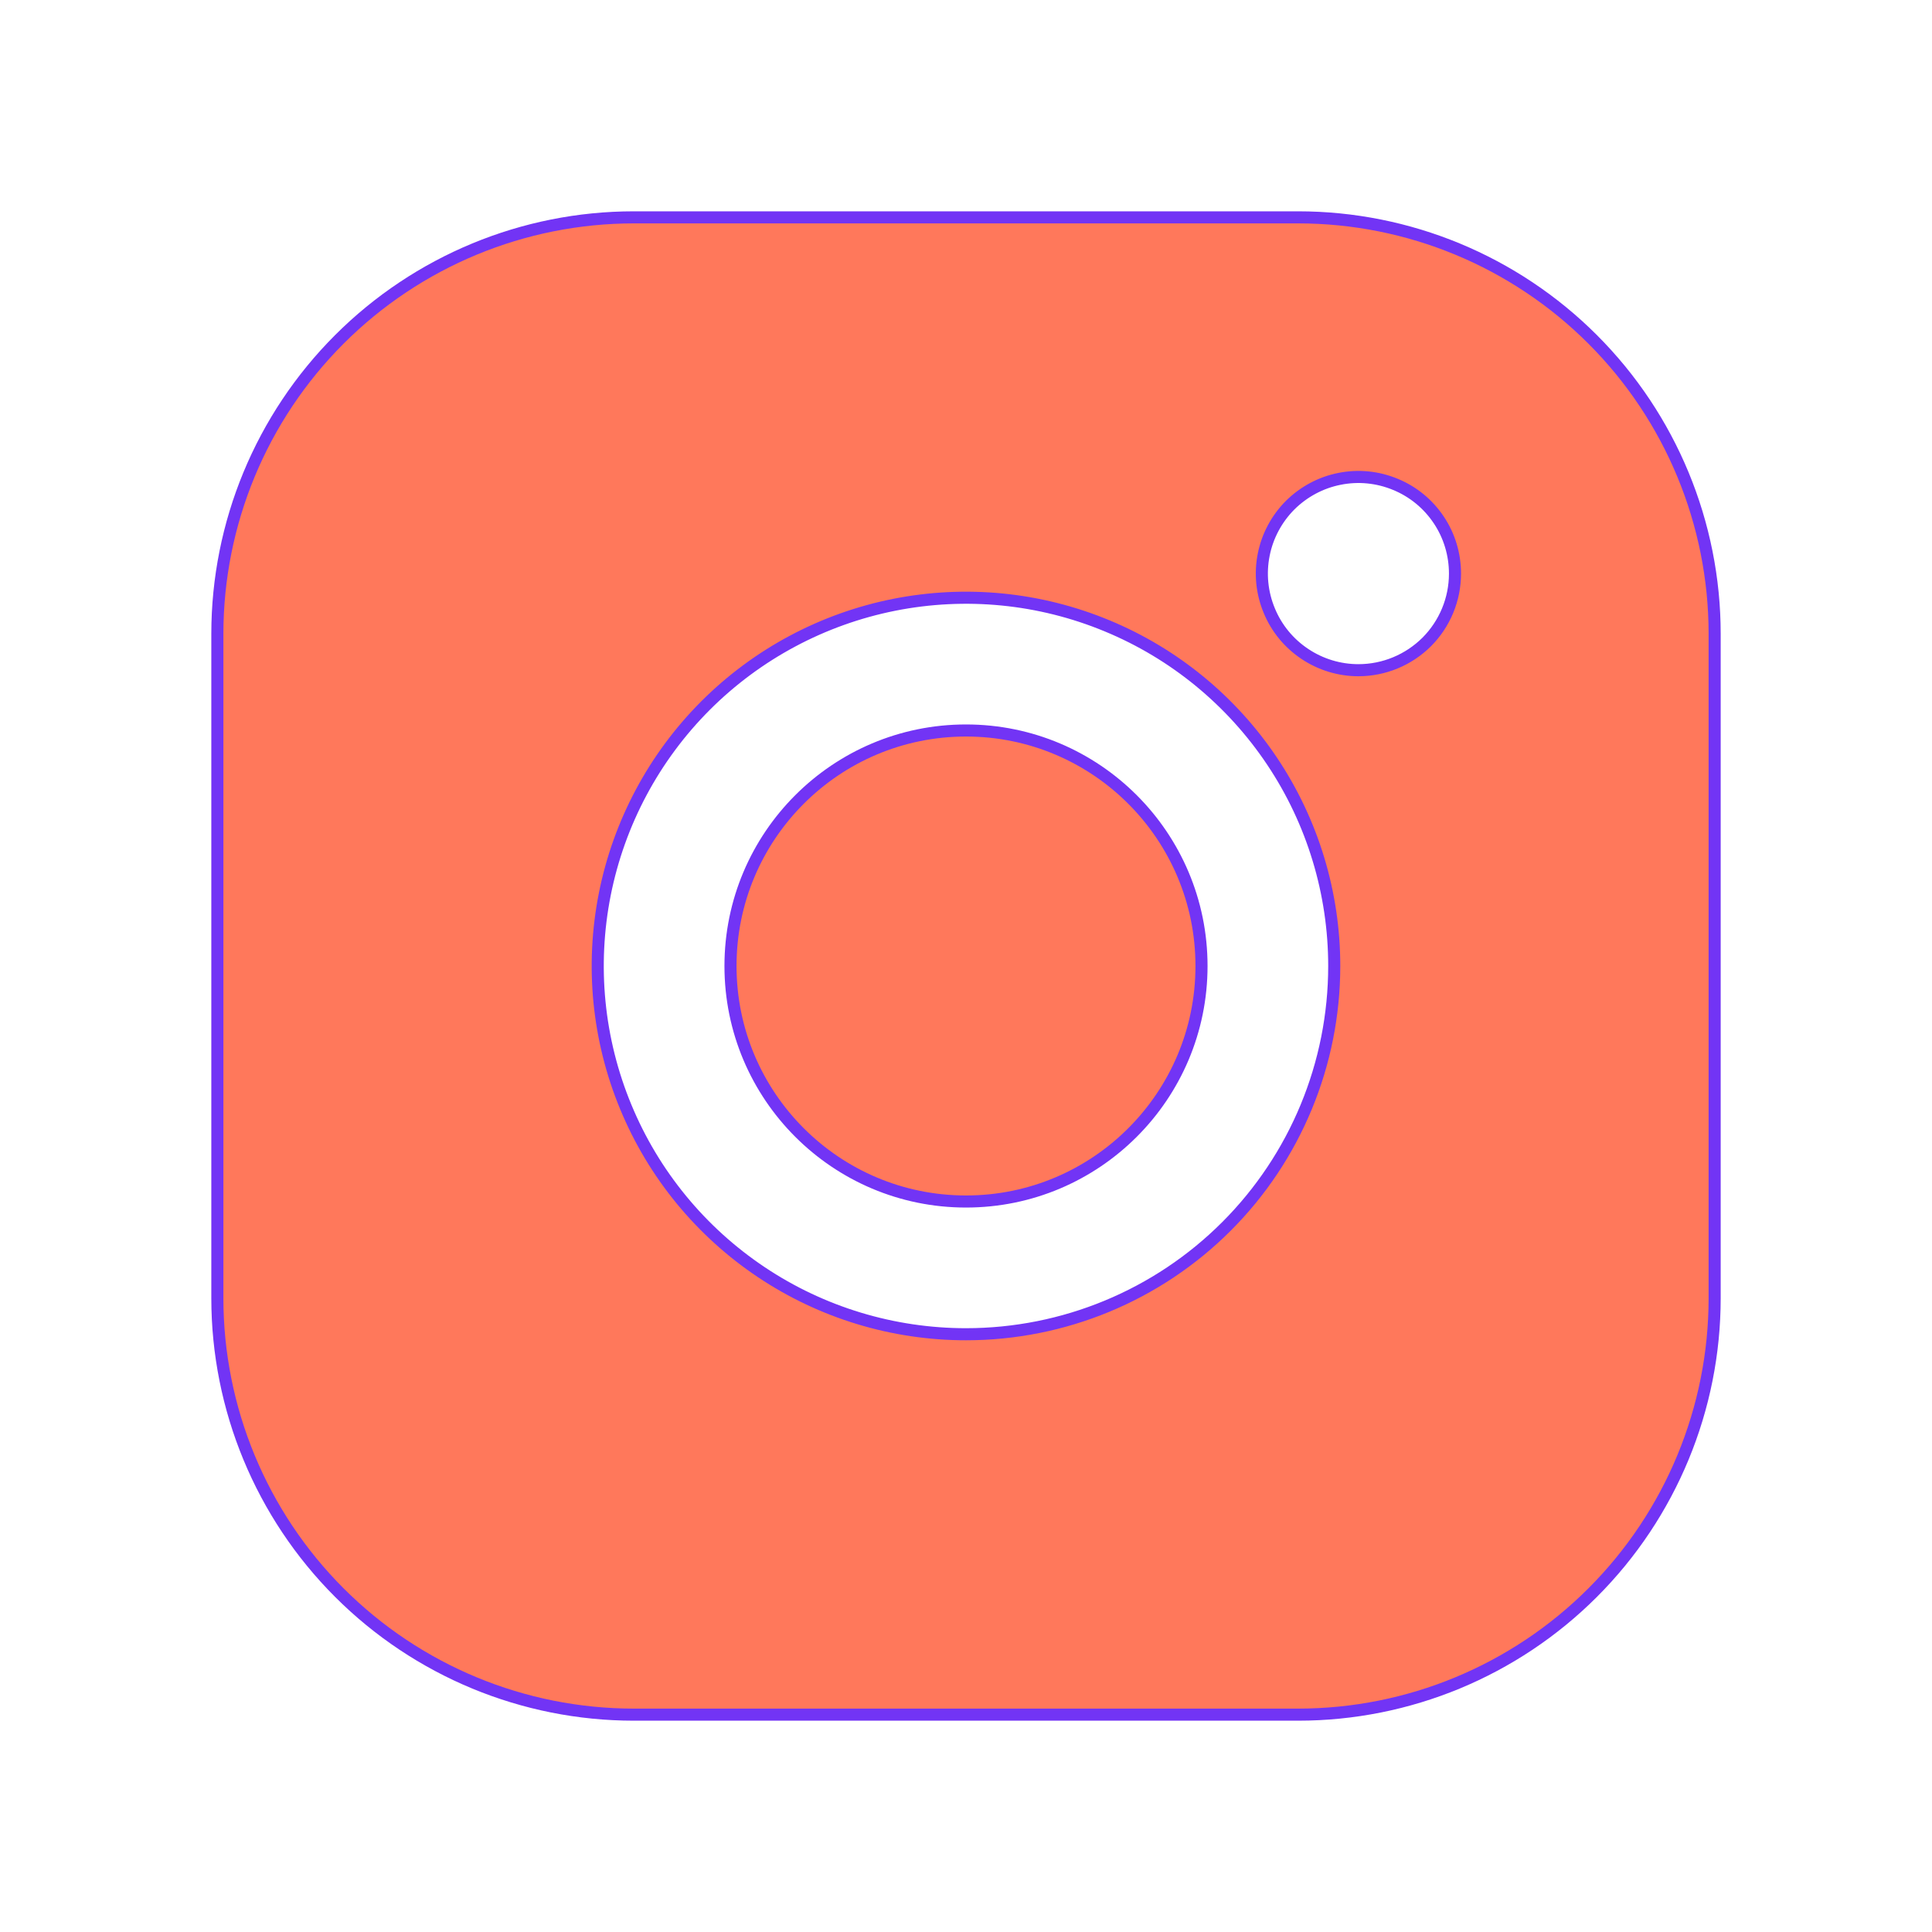 <svg width="20" height="20" viewBox="0 0 20 20" fill="none" xmlns="http://www.w3.org/2000/svg">
<path d="M12.438 10C12.438 11.346 11.346 12.438 10 12.438C8.654 12.438 7.562 11.346 7.562 10C7.562 8.654 8.654 7.562 10 7.562C11.346 7.562 12.438 8.654 12.438 10Z" fill="#FF785B" stroke="#7234F5" stroke-width="0.125"/>
<path d="M6.562 2.25H13.438C14.581 2.25 15.678 2.704 16.487 3.513C17.296 4.322 17.75 5.419 17.75 6.562V13.438C17.75 14.581 17.296 15.678 16.487 16.487C15.678 17.296 14.581 17.75 13.438 17.75H6.562C5.419 17.75 4.322 17.296 3.513 16.487C2.704 15.678 2.25 14.581 2.25 13.438V6.562C2.25 5.419 2.704 4.322 3.513 3.513C4.322 2.704 5.419 2.25 6.562 2.25ZM7.882 13.17C8.509 13.589 9.246 13.812 10 13.812C11.011 13.812 11.981 13.411 12.696 12.696C13.411 11.981 13.812 11.011 13.812 10C13.812 9.246 13.589 8.509 13.17 7.882C12.751 7.255 12.156 6.766 11.459 6.478C10.762 6.189 9.996 6.114 9.256 6.261C8.517 6.408 7.837 6.771 7.304 7.304C6.771 7.837 6.408 8.517 6.261 9.256C6.114 9.996 6.189 10.762 6.478 11.459C6.766 12.156 7.255 12.751 7.882 13.17ZM13.507 6.769C13.671 6.879 13.865 6.938 14.062 6.938C14.328 6.938 14.582 6.832 14.77 6.645C14.957 6.457 15.062 6.203 15.062 5.938C15.062 5.74 15.004 5.546 14.894 5.382C14.784 5.217 14.628 5.089 14.445 5.014C14.262 4.938 14.061 4.918 13.867 4.957C13.673 4.995 13.495 5.091 13.355 5.23C13.216 5.37 13.12 5.548 13.082 5.742C13.043 5.936 13.063 6.137 13.139 6.32C13.214 6.503 13.342 6.659 13.507 6.769Z" fill="#FF785B" stroke="#7234F5" stroke-width="0.125"/>
</svg>
